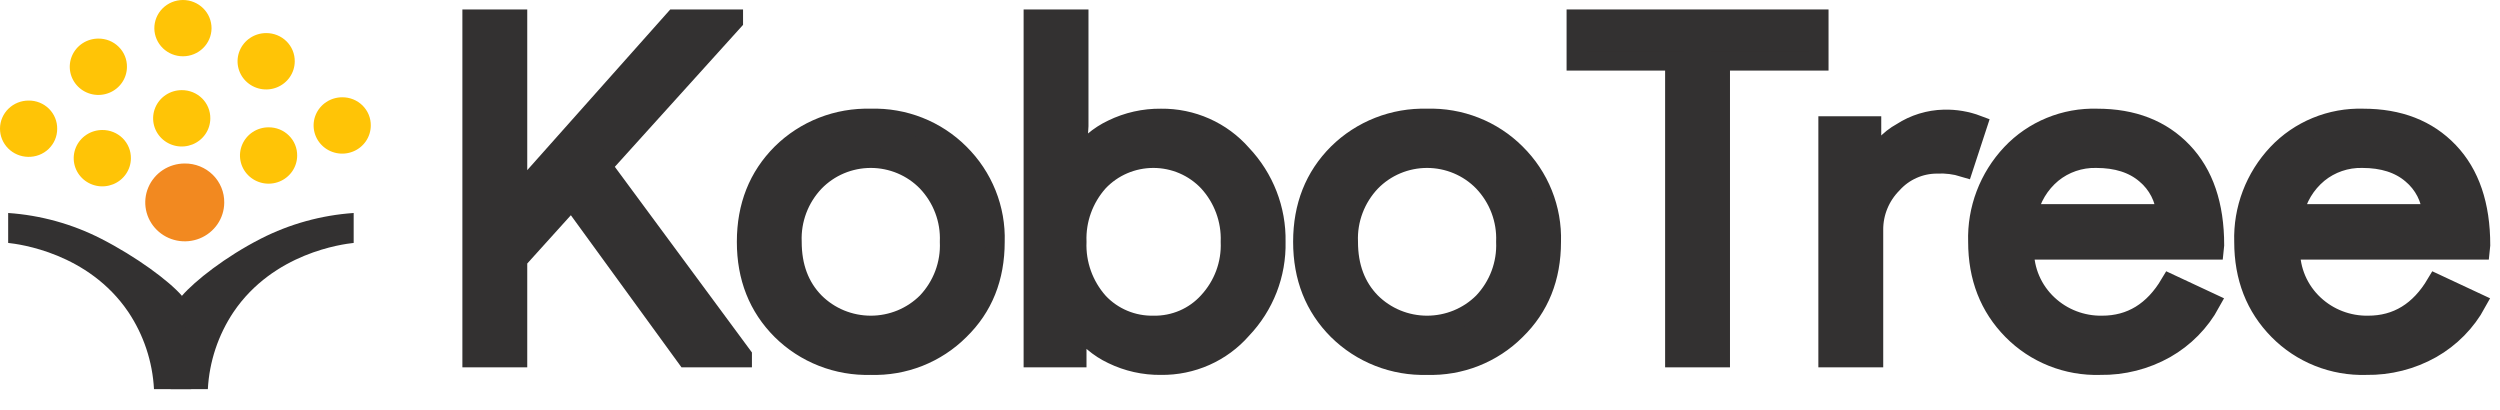 <svg width="128" height="21" viewBox="0 0 128 21" fill="none" xmlns="http://www.w3.org/2000/svg">
<g clip-path="url(#clip0_1485_8092)">
<path d="M34.542 0.984H37.544V1.081L30.834 8.509L37.999 18.211V18.308H35.148L29.27 10.227L26.495 13.3V18.308H24.174V0.984H26.495V9.912H26.596L34.542 0.984Z" fill="#333131" stroke="#333131"/>
<path d="M38.227 12.38C38.227 10.558 38.824 9.05 40.018 7.856C40.614 7.266 41.327 6.803 42.113 6.495C42.898 6.187 43.739 6.041 44.584 6.065C45.425 6.039 46.263 6.185 47.044 6.493C47.825 6.801 48.534 7.265 49.125 7.856C49.725 8.448 50.195 9.155 50.508 9.933C50.82 10.711 50.968 11.544 50.941 12.38C50.941 14.219 50.336 15.727 49.125 16.905C48.534 17.495 47.825 17.959 47.044 18.268C46.263 18.576 45.425 18.721 44.584 18.695C43.739 18.72 42.898 18.574 42.113 18.266C41.327 17.958 40.614 17.495 40.018 16.905C38.823 15.711 38.226 14.203 38.227 12.38ZM40.547 12.38C40.547 13.655 40.934 14.687 41.708 15.477C42.084 15.853 42.531 16.151 43.025 16.355C43.519 16.558 44.049 16.663 44.584 16.663C45.119 16.663 45.649 16.558 46.143 16.355C46.636 16.151 47.084 15.853 47.46 15.477C47.852 15.063 48.156 14.575 48.356 14.044C48.555 13.512 48.645 12.947 48.62 12.38C48.643 11.818 48.553 11.257 48.353 10.729C48.154 10.201 47.85 9.718 47.46 9.308C47.088 8.925 46.642 8.621 46.147 8.413C45.653 8.205 45.121 8.098 44.584 8.098C44.047 8.098 43.515 8.205 43.02 8.413C42.526 8.621 42.08 8.925 41.708 9.308C41.317 9.718 41.013 10.201 40.814 10.729C40.615 11.257 40.524 11.818 40.547 12.38Z" fill="#333131" stroke="#333131"/>
<path d="M59.443 18.695C58.581 18.706 57.73 18.515 56.958 18.139C56.257 17.809 55.66 17.299 55.23 16.663H55.129V18.308H52.909V0.984H55.23V6.453L55.129 8.098H55.23C55.66 7.462 56.258 6.952 56.958 6.622C57.73 6.246 58.581 6.055 59.443 6.065C60.227 6.056 61.003 6.215 61.718 6.533C62.433 6.851 63.068 7.319 63.58 7.904C64.729 9.116 65.353 10.722 65.321 12.38C65.359 14.04 64.734 15.647 63.58 16.856C63.069 17.442 62.433 17.91 61.718 18.228C61.004 18.545 60.227 18.705 59.443 18.695ZM59.064 16.663C59.592 16.672 60.115 16.568 60.599 16.36C61.082 16.151 61.514 15.842 61.865 15.453C62.639 14.616 63.047 13.512 63 12.38C63.041 11.249 62.634 10.147 61.865 9.307C61.505 8.926 61.07 8.621 60.586 8.413C60.102 8.205 59.58 8.098 59.052 8.098C58.524 8.098 58.001 8.205 57.517 8.413C57.033 8.621 56.598 8.926 56.239 9.307C55.484 10.154 55.086 11.254 55.129 12.38C55.084 13.514 55.481 14.623 56.239 15.477C56.597 15.861 57.035 16.166 57.522 16.37C58.009 16.575 58.535 16.674 59.064 16.663V16.663Z" fill="#333131" stroke="#333131"/>
<path d="M66.708 12.38C66.708 10.558 67.305 9.05 68.499 7.856C69.096 7.266 69.809 6.803 70.594 6.495C71.379 6.187 72.22 6.041 73.065 6.065C73.906 6.039 74.744 6.185 75.525 6.493C76.307 6.801 77.015 7.265 77.606 7.856C78.206 8.448 78.677 9.155 78.989 9.933C79.302 10.711 79.449 11.544 79.423 12.38C79.423 14.219 78.817 15.727 77.606 16.905C77.015 17.495 76.307 17.959 75.525 18.268C74.744 18.576 73.906 18.721 73.065 18.695C72.22 18.72 71.379 18.574 70.594 18.266C69.809 17.958 69.096 17.495 68.499 16.905C67.305 15.711 66.708 14.203 66.708 12.38ZM69.029 12.38C69.029 13.655 69.416 14.687 70.189 15.477C70.565 15.853 71.013 16.151 71.507 16.355C72 16.558 72.53 16.663 73.065 16.663C73.6 16.663 74.13 16.558 74.624 16.355C75.118 16.151 75.566 15.853 75.941 15.477C76.333 15.063 76.638 14.575 76.837 14.044C77.036 13.512 77.126 12.947 77.102 12.38C77.125 11.818 77.034 11.257 76.835 10.729C76.636 10.201 76.332 9.718 75.941 9.308C75.57 8.925 75.123 8.621 74.629 8.413C74.135 8.205 73.603 8.098 73.065 8.098C72.528 8.098 71.996 8.205 71.502 8.413C71.007 8.621 70.561 8.925 70.189 9.308C69.799 9.718 69.495 10.201 69.296 10.729C69.096 11.257 69.006 11.818 69.029 12.38Z" fill="#333131" stroke="#333131"/>
<path d="M88.075 3.114V18.308H85.754V3.114H80.709V0.984H93.121V3.114H88.075Z" fill="#333131" stroke="#333131"/>
<path d="M95.921 18.308H93.6V6.453H95.82V8.388H95.921C96.204 7.705 96.716 7.137 97.372 6.779C98.013 6.363 98.761 6.132 99.529 6.114C100.114 6.099 100.697 6.197 101.244 6.404L100.538 8.558C100.097 8.423 99.636 8.366 99.175 8.388C98.743 8.388 98.316 8.478 97.923 8.654C97.529 8.829 97.178 9.085 96.892 9.404C96.263 10.037 95.914 10.89 95.921 11.775L95.921 18.308Z" fill="#333131" stroke="#333131"/>
<path d="M107.526 18.695C106.692 18.721 105.862 18.575 105.089 18.267C104.315 17.959 103.616 17.495 103.035 16.905C101.858 15.711 101.269 14.203 101.269 12.38C101.216 10.712 101.832 9.091 102.985 7.868C103.544 7.276 104.224 6.81 104.982 6.499C105.739 6.188 106.554 6.04 107.374 6.065C109.207 6.065 110.666 6.634 111.751 7.771C112.836 8.908 113.379 10.501 113.378 12.549L113.353 12.792H103.641C103.636 13.316 103.74 13.836 103.949 14.319C104.157 14.802 104.465 15.238 104.852 15.598C105.599 16.298 106.596 16.68 107.626 16.663C109.106 16.663 110.267 15.953 111.108 14.534L113.177 15.501C112.643 16.48 111.844 17.292 110.868 17.848C109.852 18.421 108.697 18.714 107.526 18.695ZM103.817 10.953H110.906C110.88 10.56 110.774 10.177 110.594 9.825C110.414 9.474 110.164 9.162 109.859 8.908C109.228 8.368 108.383 8.098 107.324 8.098C106.501 8.08 105.7 8.355 105.066 8.872C104.424 9.407 103.984 10.14 103.817 10.953Z" fill="#333131" stroke="#333131"/>
<path d="M121.148 18.695C120.315 18.721 119.485 18.575 118.711 18.267C117.938 17.959 117.239 17.495 116.658 16.905C115.48 15.711 114.892 14.203 114.892 12.38C114.839 10.712 115.455 9.091 116.607 7.868C117.166 7.276 117.847 6.81 118.604 6.499C119.361 6.188 120.177 6.04 120.997 6.065C122.83 6.065 124.289 6.634 125.374 7.771C126.459 8.908 127.001 10.501 127.001 12.549L126.976 12.792H117.263C117.258 13.316 117.363 13.836 117.571 14.319C117.78 14.802 118.087 15.238 118.474 15.598C119.222 16.298 120.218 16.68 121.249 16.663C122.729 16.663 123.889 15.953 124.731 14.534L126.799 15.501C126.266 16.48 125.466 17.292 124.491 17.848C123.474 18.421 122.319 18.714 121.148 18.695ZM117.44 10.953H124.529C124.503 10.56 124.397 10.177 124.217 9.825C124.037 9.474 123.787 9.162 123.482 8.908C122.851 8.368 122.006 8.098 120.946 8.098C120.124 8.08 119.322 8.355 118.689 8.872C118.046 9.407 117.606 10.14 117.44 10.953Z" fill="#333131" stroke="#333131"/>
<path d="M11.481 10.379C11.478 10.772 11.357 11.156 11.133 11.482C10.909 11.807 10.592 12.06 10.223 12.209C9.853 12.357 9.447 12.395 9.056 12.316C8.665 12.238 8.306 12.047 8.025 11.768C7.743 11.489 7.552 11.134 7.475 10.748C7.398 10.363 7.439 9.963 7.592 9.599C7.745 9.236 8.004 8.926 8.335 8.707C8.667 8.489 9.057 8.372 9.457 8.371C9.724 8.368 9.99 8.419 10.238 8.519C10.485 8.619 10.71 8.767 10.899 8.954C11.088 9.141 11.236 9.364 11.336 9.608C11.436 9.853 11.486 10.115 11.481 10.379Z" fill="#F28920"/>
<path d="M6.702 8.11C6.7 8.395 6.612 8.673 6.45 8.908C6.288 9.144 6.059 9.327 5.791 9.435C5.523 9.542 5.229 9.57 4.946 9.513C4.663 9.456 4.403 9.318 4.199 9.116C3.996 8.914 3.857 8.657 3.801 8.378C3.746 8.098 3.775 7.809 3.886 7.546C3.997 7.283 4.184 7.058 4.424 6.9C4.665 6.741 4.947 6.657 5.236 6.656C5.43 6.654 5.622 6.691 5.802 6.763C5.981 6.836 6.144 6.943 6.281 7.078C6.417 7.214 6.525 7.375 6.597 7.552C6.67 7.729 6.705 7.919 6.702 8.11Z" fill="#FFC406"/>
<path d="M2.928 6.602C2.928 6.794 2.889 6.983 2.813 7.159C2.737 7.335 2.626 7.494 2.487 7.628C2.348 7.761 2.183 7.865 2.002 7.934C1.821 8.003 1.628 8.036 1.434 8.031C1.048 8.023 0.682 7.866 0.413 7.594C0.144 7.321 -0.004 6.956 -0 6.576C0.003 6.196 0.159 5.833 0.433 5.566C0.707 5.298 1.077 5.149 1.462 5.149C1.656 5.146 1.849 5.182 2.028 5.254C2.208 5.327 2.371 5.434 2.508 5.569C2.644 5.705 2.752 5.866 2.824 6.044C2.896 6.221 2.932 6.411 2.928 6.602Z" fill="#FFC406"/>
<path d="M6.5 3.429C6.498 3.714 6.41 3.992 6.248 4.228C6.086 4.463 5.856 4.647 5.589 4.754C5.321 4.862 5.027 4.889 4.744 4.832C4.461 4.775 4.201 4.637 3.997 4.435C3.794 4.233 3.655 3.976 3.599 3.697C3.544 3.417 3.573 3.128 3.684 2.865C3.795 2.602 3.982 2.377 4.222 2.219C4.463 2.061 4.745 1.976 5.034 1.976C5.228 1.974 5.42 2.01 5.6 2.082C5.779 2.155 5.942 2.262 6.078 2.398C6.215 2.533 6.323 2.694 6.395 2.871C6.468 3.049 6.503 3.238 6.5 3.429Z" fill="#FFC406"/>
<path d="M15.091 3.148C15.089 3.433 15.001 3.711 14.839 3.946C14.677 4.182 14.447 4.365 14.18 4.473C13.912 4.581 13.618 4.608 13.335 4.551C13.052 4.494 12.792 4.356 12.588 4.154C12.384 3.952 12.246 3.695 12.19 3.416C12.134 3.136 12.164 2.847 12.275 2.584C12.386 2.321 12.573 2.096 12.813 1.938C13.053 1.779 13.336 1.695 13.625 1.694C13.819 1.692 14.011 1.729 14.19 1.801C14.37 1.874 14.533 1.981 14.669 2.116C14.806 2.252 14.914 2.413 14.986 2.59C15.058 2.767 15.094 2.957 15.091 3.148Z" fill="#FFC406"/>
<path d="M10.831 1.454C10.827 1.833 10.671 2.196 10.398 2.463C10.125 2.731 9.756 2.881 9.37 2.882C8.985 2.883 8.615 2.735 8.34 2.469C8.066 2.203 7.908 1.841 7.902 1.462C7.9 1.271 7.936 1.082 8.008 0.905C8.08 0.728 8.187 0.567 8.323 0.431C8.459 0.295 8.621 0.187 8.799 0.113C8.977 0.039 9.169 0.001 9.362 5.25996e-06C9.556 -0.001 9.748 0.037 9.927 0.11C10.105 0.183 10.268 0.29 10.404 0.425C10.541 0.56 10.649 0.721 10.722 0.897C10.795 1.074 10.832 1.263 10.831 1.454Z" fill="#FFC406"/>
<path d="M18.984 6.434C18.982 6.719 18.894 6.997 18.732 7.233C18.57 7.468 18.341 7.652 18.073 7.759C17.806 7.867 17.512 7.894 17.229 7.837C16.945 7.78 16.685 7.642 16.482 7.44C16.278 7.238 16.14 6.981 16.084 6.702C16.028 6.422 16.057 6.133 16.168 5.87C16.279 5.607 16.466 5.382 16.707 5.224C16.947 5.066 17.229 4.981 17.518 4.981C17.712 4.979 17.905 5.015 18.084 5.087C18.263 5.16 18.426 5.267 18.563 5.402C18.699 5.538 18.807 5.699 18.88 5.876C18.952 6.054 18.988 6.243 18.984 6.434Z" fill="#FFC406"/>
<path d="M10.768 6.069C10.766 6.354 10.678 6.632 10.516 6.867C10.354 7.103 10.124 7.286 9.857 7.394C9.589 7.501 9.295 7.529 9.012 7.472C8.729 7.415 8.469 7.277 8.265 7.075C8.062 6.873 7.923 6.616 7.867 6.337C7.812 6.057 7.841 5.768 7.952 5.505C8.063 5.242 8.25 5.017 8.49 4.859C8.731 4.7 9.013 4.616 9.302 4.615C9.496 4.613 9.688 4.65 9.868 4.722C10.047 4.795 10.21 4.902 10.347 5.037C10.483 5.173 10.591 5.334 10.663 5.511C10.736 5.688 10.771 5.878 10.768 6.069Z" fill="#FFC406"/>
<path d="M15.215 7.972C15.213 8.257 15.125 8.535 14.963 8.771C14.801 9.006 14.571 9.19 14.304 9.297C14.036 9.405 13.742 9.432 13.459 9.375C13.176 9.318 12.916 9.18 12.712 8.978C12.508 8.776 12.37 8.519 12.314 8.24C12.258 7.96 12.288 7.671 12.399 7.408C12.509 7.145 12.697 6.92 12.937 6.762C13.177 6.604 13.46 6.519 13.749 6.519C13.943 6.517 14.135 6.553 14.314 6.625C14.494 6.698 14.657 6.805 14.793 6.941C14.93 7.076 15.038 7.237 15.11 7.414C15.182 7.592 15.218 7.781 15.215 7.972Z" fill="#FFC406"/>
<path d="M8.737 19.924H10.642C10.716 18.516 11.17 17.153 11.956 15.976C14.011 12.943 17.541 12.5 18.108 12.438V10.905C16.451 11.019 14.835 11.466 13.359 12.218C11.545 13.144 9.978 14.38 9.317 15.144" fill="#333131"/>
<path d="M9.789 19.924H7.884C7.81 18.516 7.357 17.153 6.571 15.976C4.516 12.943 0.986 12.5 0.418 12.438V10.905C2.076 11.019 3.692 11.466 5.168 12.218C6.981 13.144 8.652 14.38 9.313 15.144" fill="#333131"/>
</g>
<defs>
<clipPath id="clip0_1485_8092">
<rect width="128" height="21" fill="white"/>
</clipPath>
</defs>
</svg>
